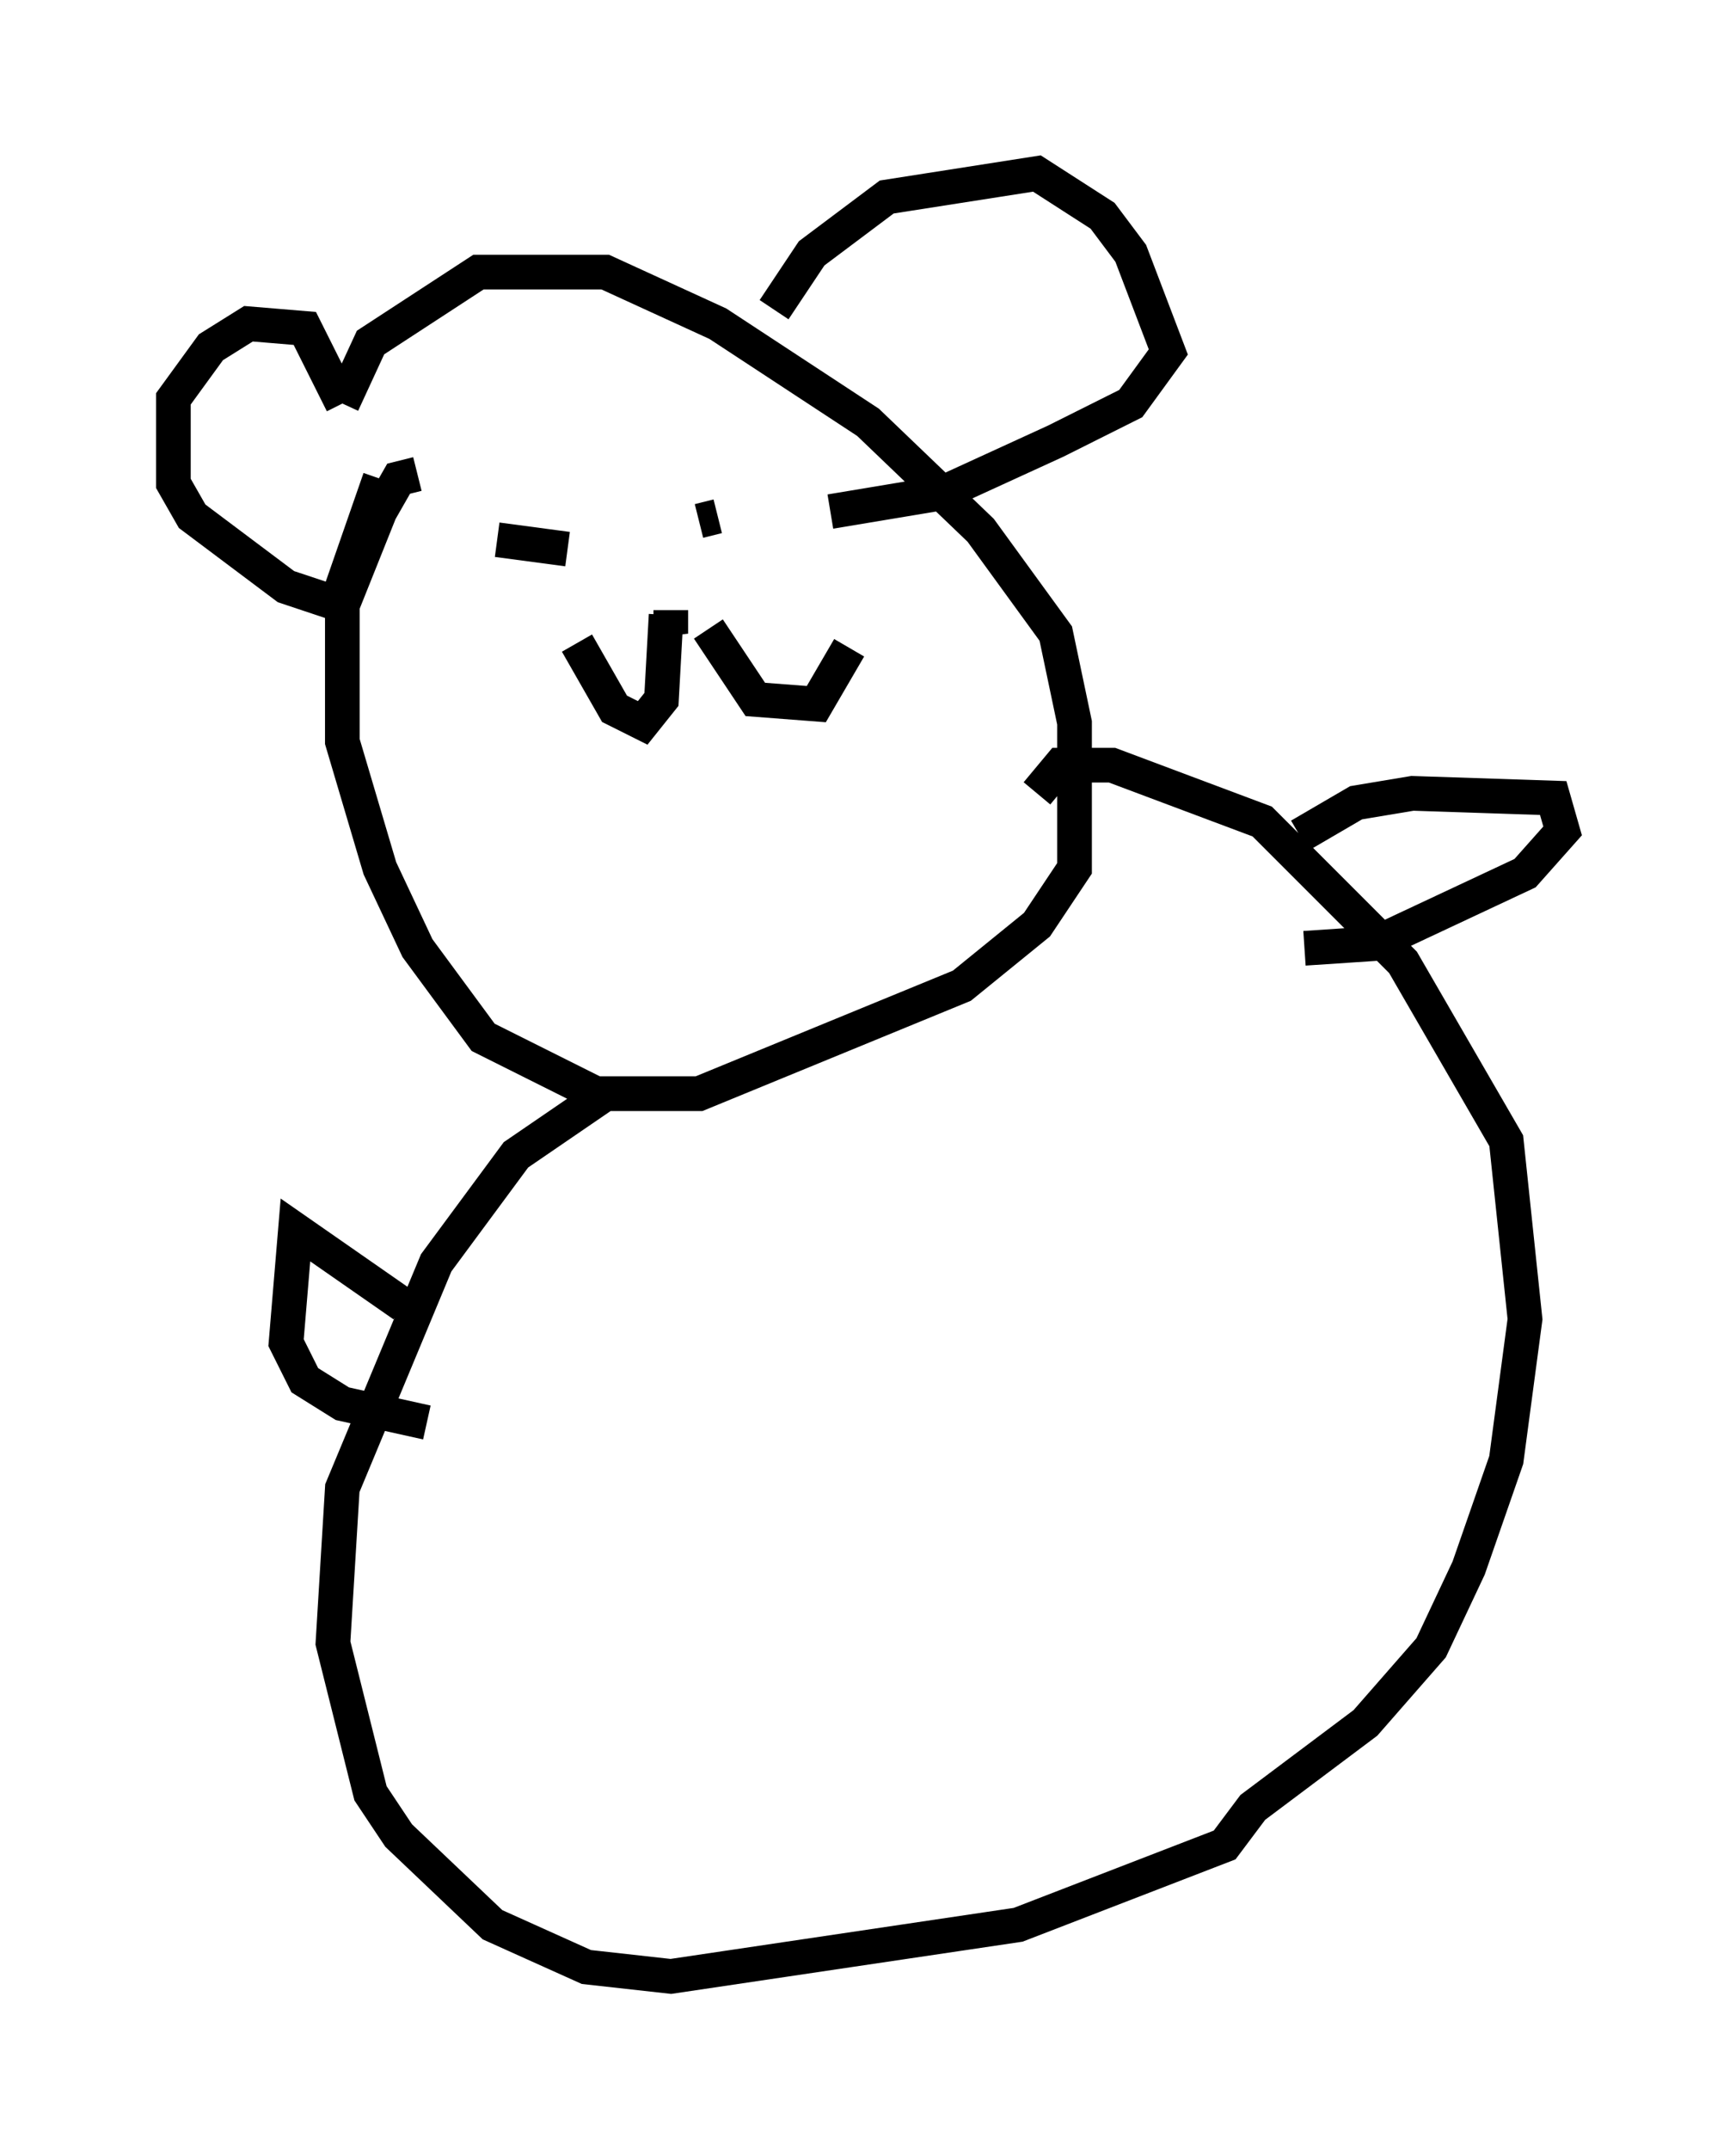 <?xml version="1.0" encoding="utf-8" ?>
<svg baseProfile="full" height="61.962" version="1.1" width="50.054" xmlns="http://www.w3.org/2000/svg" xmlns:ev="http://www.w3.org/2001/xml-events" xmlns:xlink="http://www.w3.org/1999/xlink"><defs /><rect fill="white" height="61.962" width="50.054" x="0" y="0" /><path d="M12.578, 11.631 m-1.624, 2.165 l-1.083, 3.112 0.0, 4.465 l1.083, 3.654 1.083, 2.3 l1.894, 2.571 3.248, 1.624 l2.977, 0.0 7.578, -3.112 l2.165, -1.759 1.083, -1.624 l0.0, -4.195 -0.541, -2.571 l-2.165, -2.977 -3.248, -3.112 l-4.33, -2.842 -3.248, -1.488 l-3.654, 0.0 -3.112, 2.03 l-0.812, 1.759 m0.0, 0.0 l-1.083, -2.165 -1.624, -0.135 l-1.083, 0.677 -1.083, 1.488 l0.0, 2.436 0.541, 0.947 l2.706, 2.03 1.624, 0.541 l1.083, -2.706 0.541, -0.947 l0.541, -0.135 m10.284, -4.736 l1.083, -1.624 2.165, -1.624 l4.33, -0.677 1.894, 1.218 l0.812, 1.083 1.083, 2.842 l-1.083, 1.488 -2.165, 1.083 l-3.248, 1.488 -3.248, 0.541 m-9.607, 0.812 l2.03, 0.271 m2.977, -0.541 l0.0, 0.0 m0.812, -0.271 l0.541, -0.135 m-1.353, 2.706 l0.0, 0.677 -0.135, -0.541 m0.0, 0.0 l-0.135, 2.436 -0.541, 0.677 l-0.812, -0.406 -1.083, -1.894 m3.789, -0.406 l1.353, 2.03 1.759, 0.135 l0.947, -1.624 m-7.036, 12.855 l-2.571, 1.759 -2.3, 3.112 l-2.706, 6.495 -0.271, 4.465 l1.083, 4.33 0.812, 1.218 l2.706, 2.571 2.706, 1.218 l2.436, 0.271 10.013, -1.488 l5.954, -2.3 0.812, -1.083 l3.248, -2.436 1.894, -2.165 l1.083, -2.3 1.083, -3.112 l0.541, -4.059 -0.541, -5.142 l-2.977, -5.142 -4.059, -4.059 l-4.33, -1.624 -1.488, 0.0 l-0.677, 0.812 m7.578, 1.218 l1.624, -0.947 1.624, -0.271 l4.059, 0.135 0.271, 0.947 l-1.083, 1.218 -4.33, 2.03 l-2.03, 0.135 m-25.981, 10.284 l-3.112, -2.165 -0.271, 3.248 l0.541, 1.083 1.083, 0.677 l2.436, 0.541 m-1.353, 9.607 " fill="none" stroke="black" stroke-width="1" /></svg>